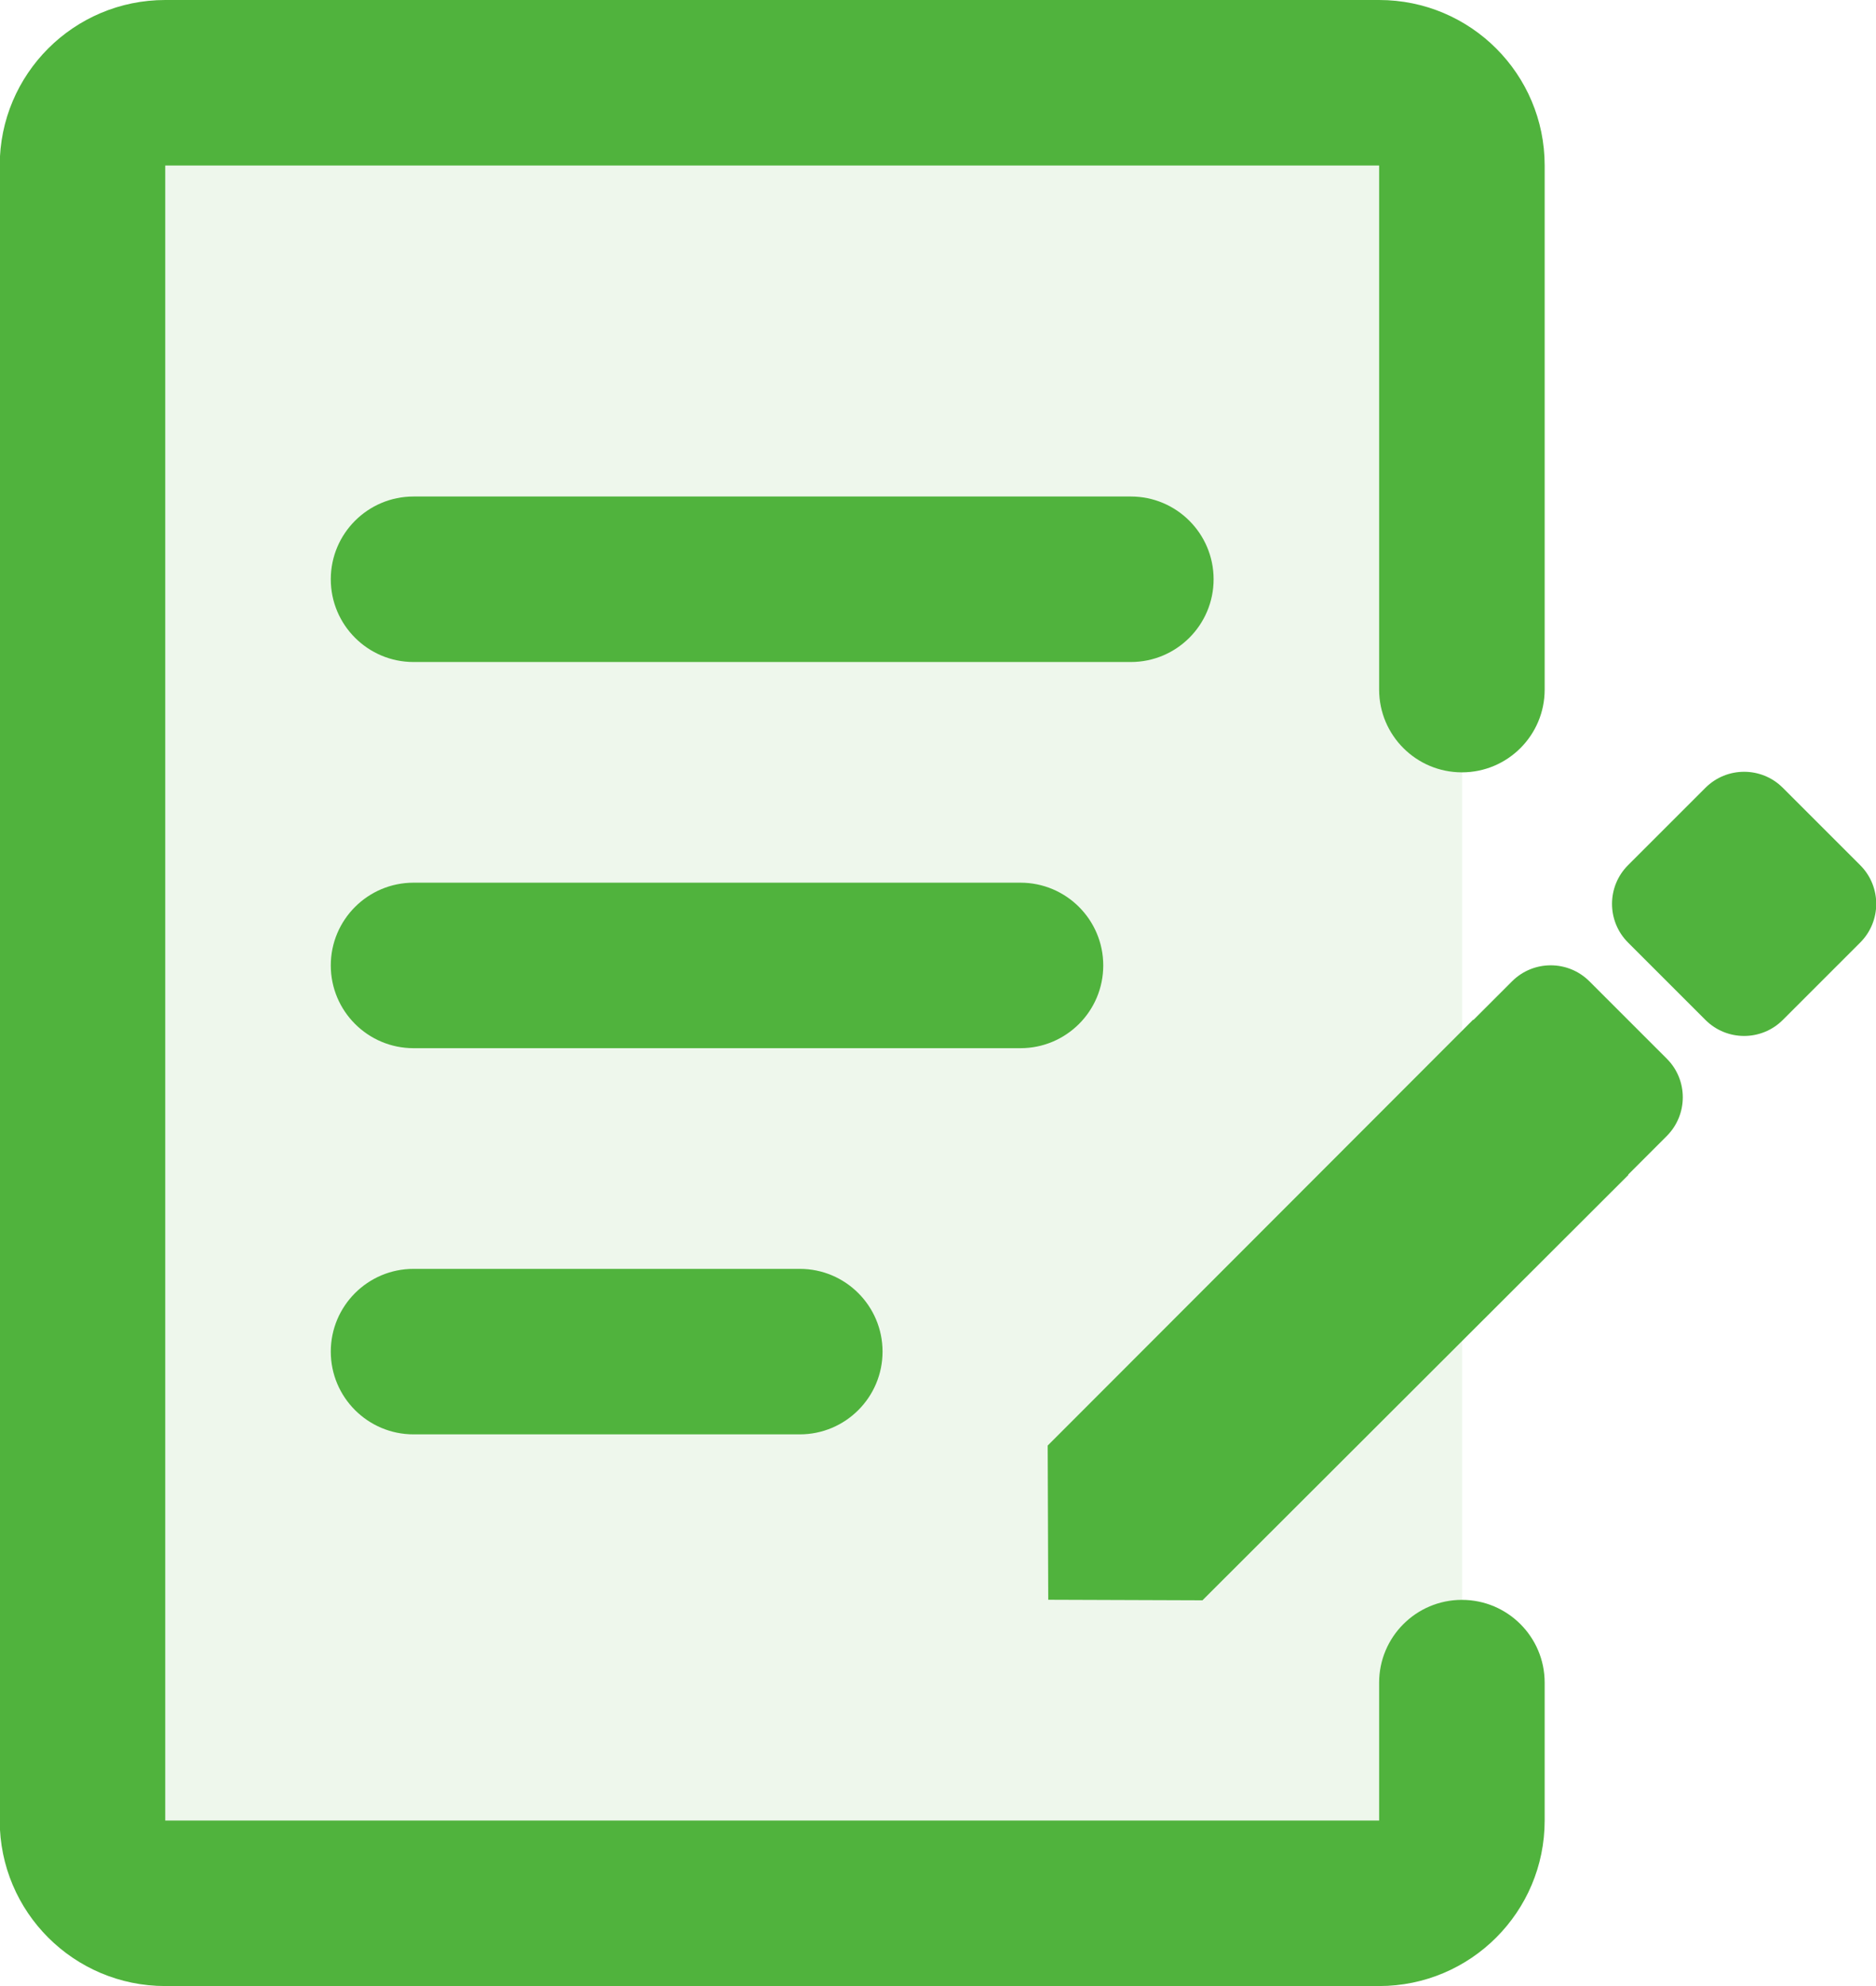 <?xml version="1.0" encoding="iso-8859-1"?>
<!-- Generator: Adobe Illustrator 22.1.0, SVG Export Plug-In . SVG Version: 6.00 Build 0)  -->
<svg version="1.1" id="&#x56FE;&#x5C42;_1" xmlns="http://www.w3.org/2000/svg" xmlns:xlink="http://www.w3.org/1999/xlink" x="0px"
	 y="0px" viewBox="0 0 34 36" style="enable-background:new 0 0 34 36;" xml:space="preserve">
<path style="opacity:0.1;fill-rule:evenodd;clip-rule:evenodd;fill:#50B33D;" d="M1.5,2h25v32h-25V2z"/>
<path style="fill-rule:evenodd;clip-rule:evenodd;fill:#50B33D;" d="M33.714,17.085l-1.403,1.403c-0.387,0.387-1.015,0.387-1.402,0
	l-1.403-1.403c-0.387-0.387-0.387-1.015,0-1.402l1.403-1.403c0.387-0.387,1.015-0.387,1.402,0l1.403,1.403
	C34.101,16.07,34.101,16.698,33.714,17.085z M30.208,20.592l-0.7,0.7l0.005,0.005l-7.72,7.711l-2.795-0.01l-0.01-2.795l7.711-7.72
	l0.005,0.005l0.7-0.7c0.387-0.387,1.015-0.387,1.402,0l1.403,1.403C30.595,19.576,30.595,20.204,30.208,20.592z M7.495,23h7
	c0.828,0,1.5,0.672,1.5,1.5s-0.672,1.5-1.5,1.5h-7c-0.828,0-1.5-0.672-1.5-1.5S6.667,23,7.495,23z M5.995,10.5
	c0-0.828,0.672-1.5,1.5-1.5h13c0.828,0,1.5,0.672,1.5,1.5s-0.672,1.5-1.5,1.5h-13C6.667,12,5.995,11.328,5.995,10.5z M18.495,19h-11
	c-0.828,0-1.5-0.672-1.5-1.5s0.672-1.5,1.5-1.5h11c0.828,0,1.5,0.672,1.5,1.5S19.324,19,18.495,19z M26.495,14
	c-0.828,0-1.5-0.672-1.5-1.5c0-0.177,0-0.5,0-0.5V3h-22v30h22v-2c0,0,0-0.323,0-0.5c0-0.828,0.672-1.5,1.5-1.5s1.5,0.672,1.5,1.5
	c0,0.177,0,0.5,0,0.5v2c0,1.657-1.343,3-3,3h-22c-1.657,0-3-1.343-3-3V3c0-1.657,1.343-3,3-3h22c1.657,0,3,1.343,3,3v9
	c0,0,0,0.323,0,0.5C27.995,13.328,27.324,14,26.495,14z"/>
</svg>

